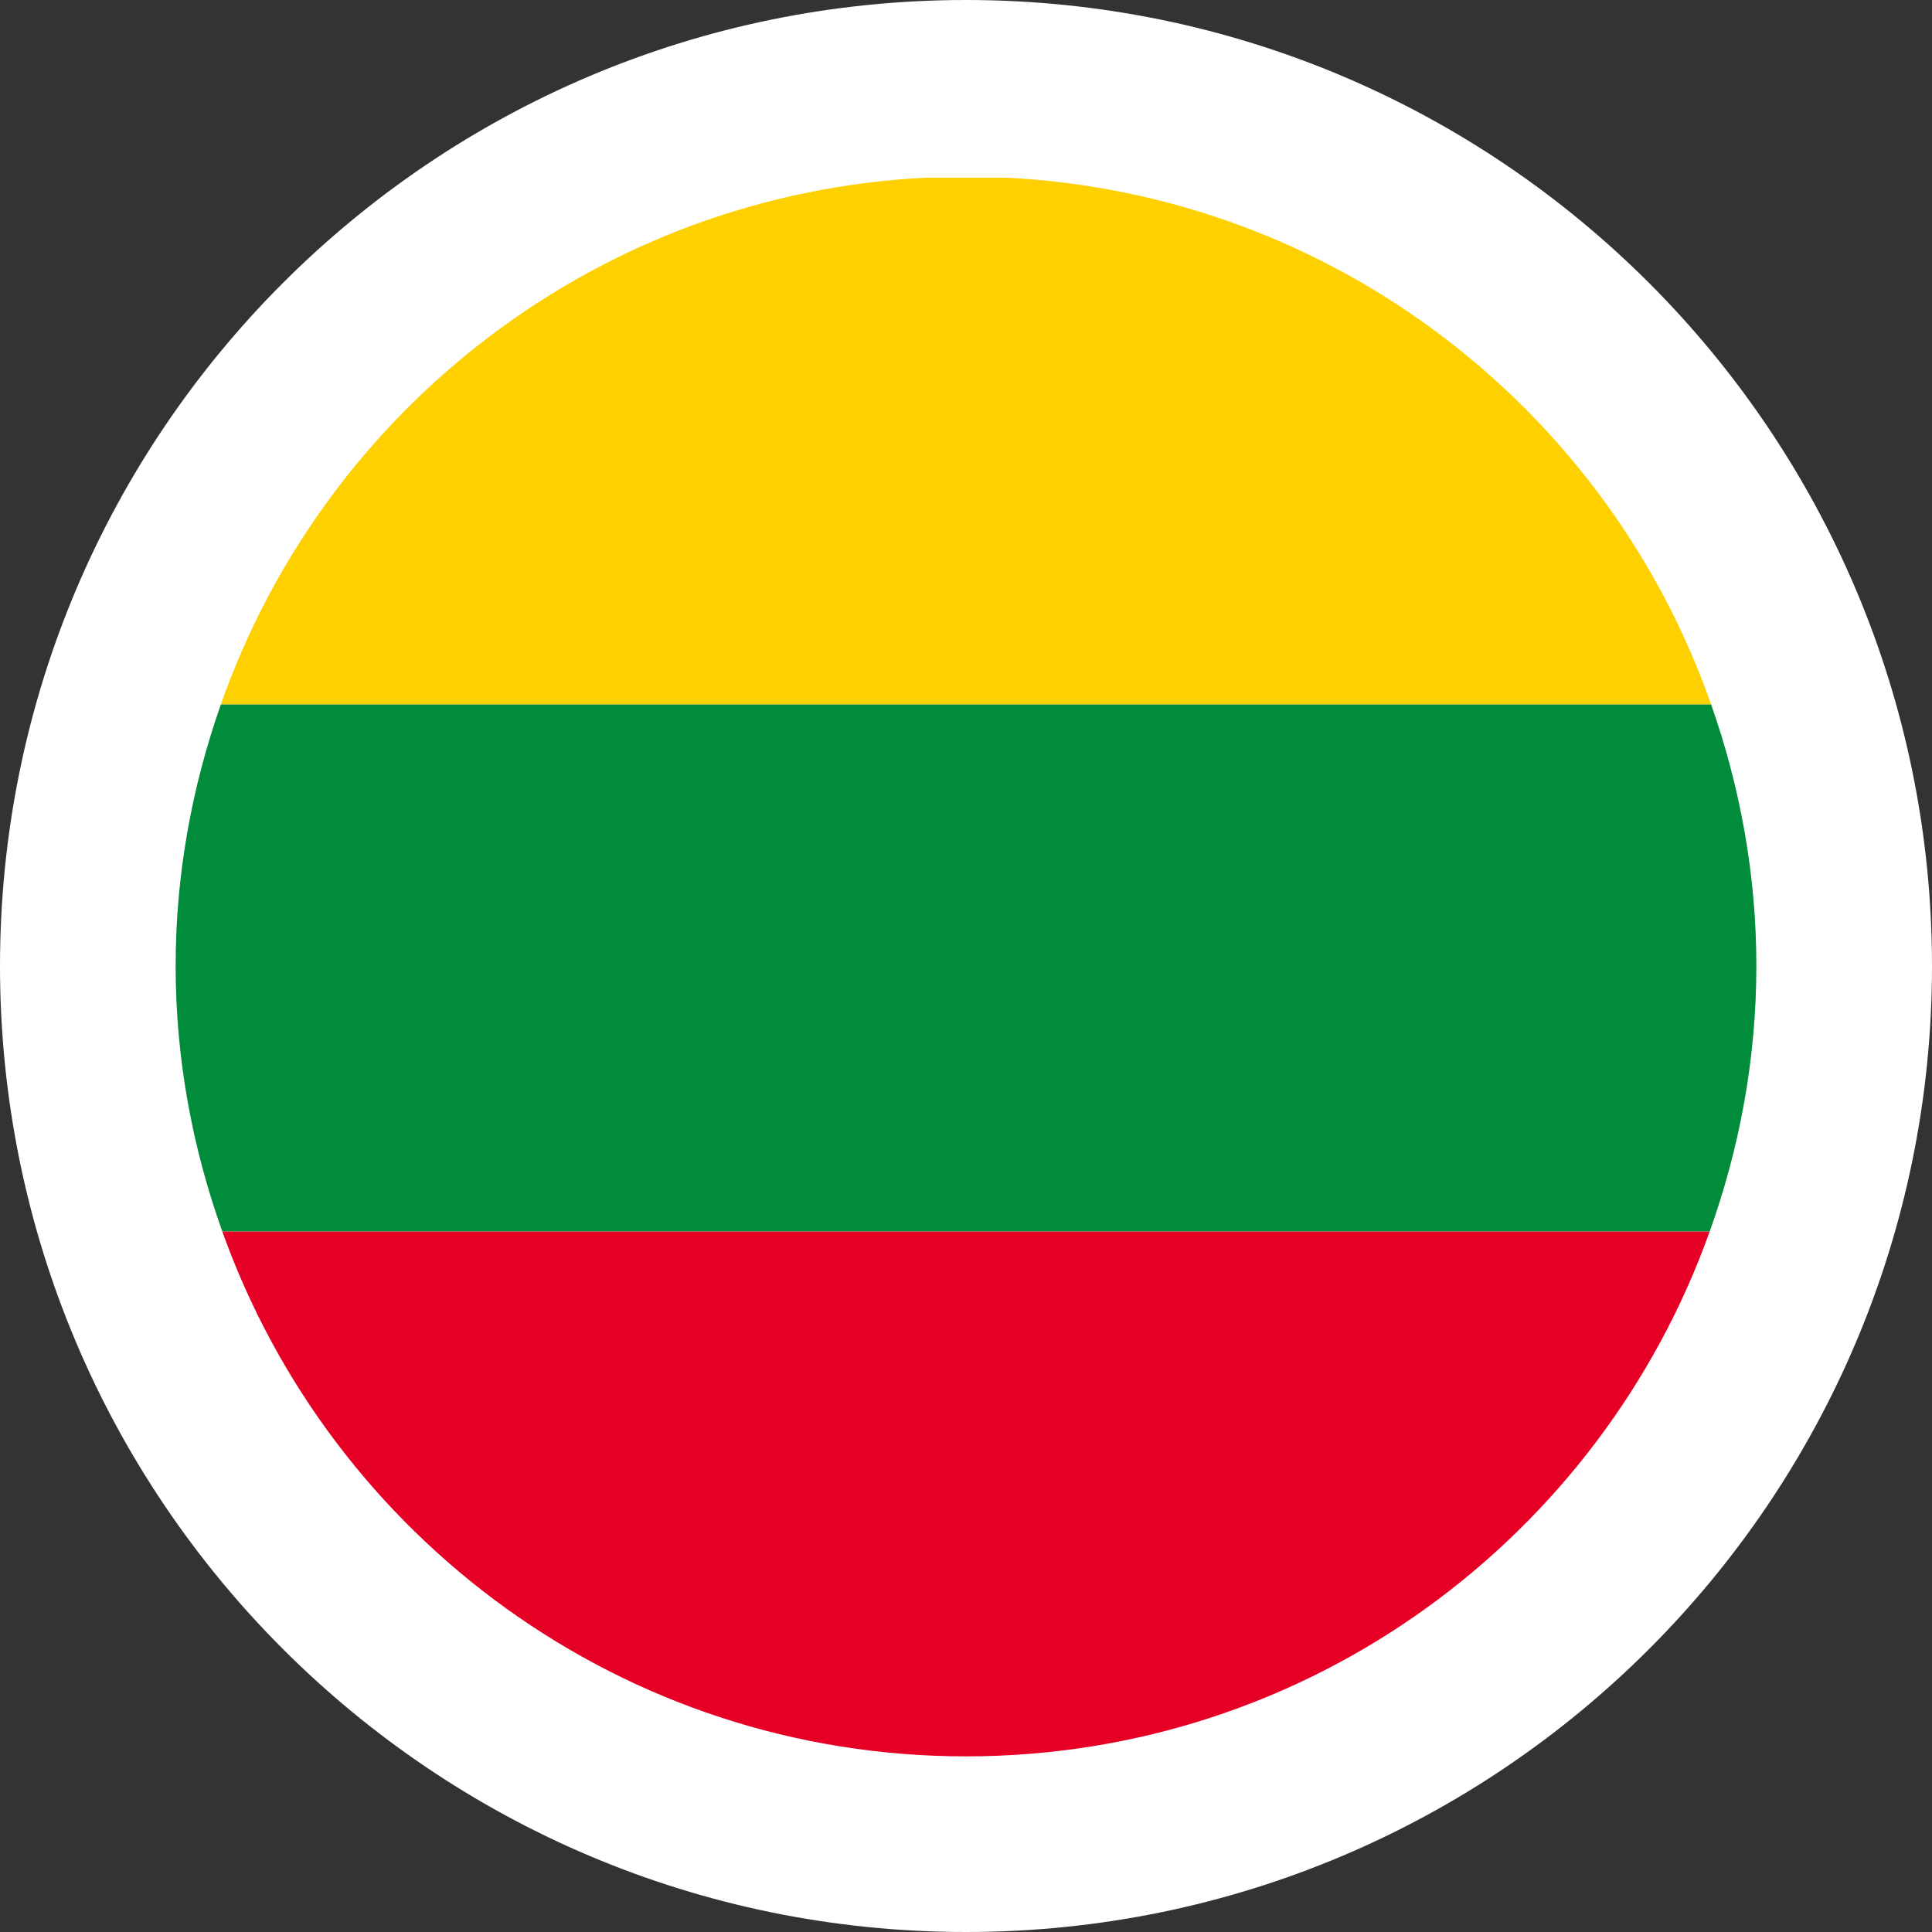 <?xml version="1.0" encoding="UTF-8"?><svg id="flags_22px" xmlns="http://www.w3.org/2000/svg" viewBox="0 0 22 22"><rect x="0" y="0" width="22" height="22" fill="#333333" stroke="none"/><defs><style>.cls-1{fill:#008c3a;}.cls-2{fill:#e60026;}.cls-3{fill:#fff;}.cls-4{fill:#ffd000;}</style></defs><path class="cls-3" d="M11,22c6.076-.001,10.999-4.924,11-11C21.999,4.924,17.076,.001,11,0,4.924,.001,.001,4.924,0,11c.001,6.076,4.924,10.999,11,11Z"/><path class="cls-4" d="M11.457,2.023h-.914c-3.725,.188-6.846,2.632-8.028,5.999H19.485c-1.182-3.367-4.303-5.812-8.028-5.999Z"/><path class="cls-2" d="M11,20c3.909,0,7.226-2.496,8.469-5.978H2.531c1.243,3.482,4.56,5.978,8.469,5.978Z"/><path class="cls-1" d="M20,10.999c0-1.045-.187-2.044-.515-2.977H2.515c-.328,.933-.515,1.932-.515,2.977,0,1.062,.193,2.077,.531,3.023H19.469c.338-.946,.531-1.96,.531-3.023Z"/></svg>